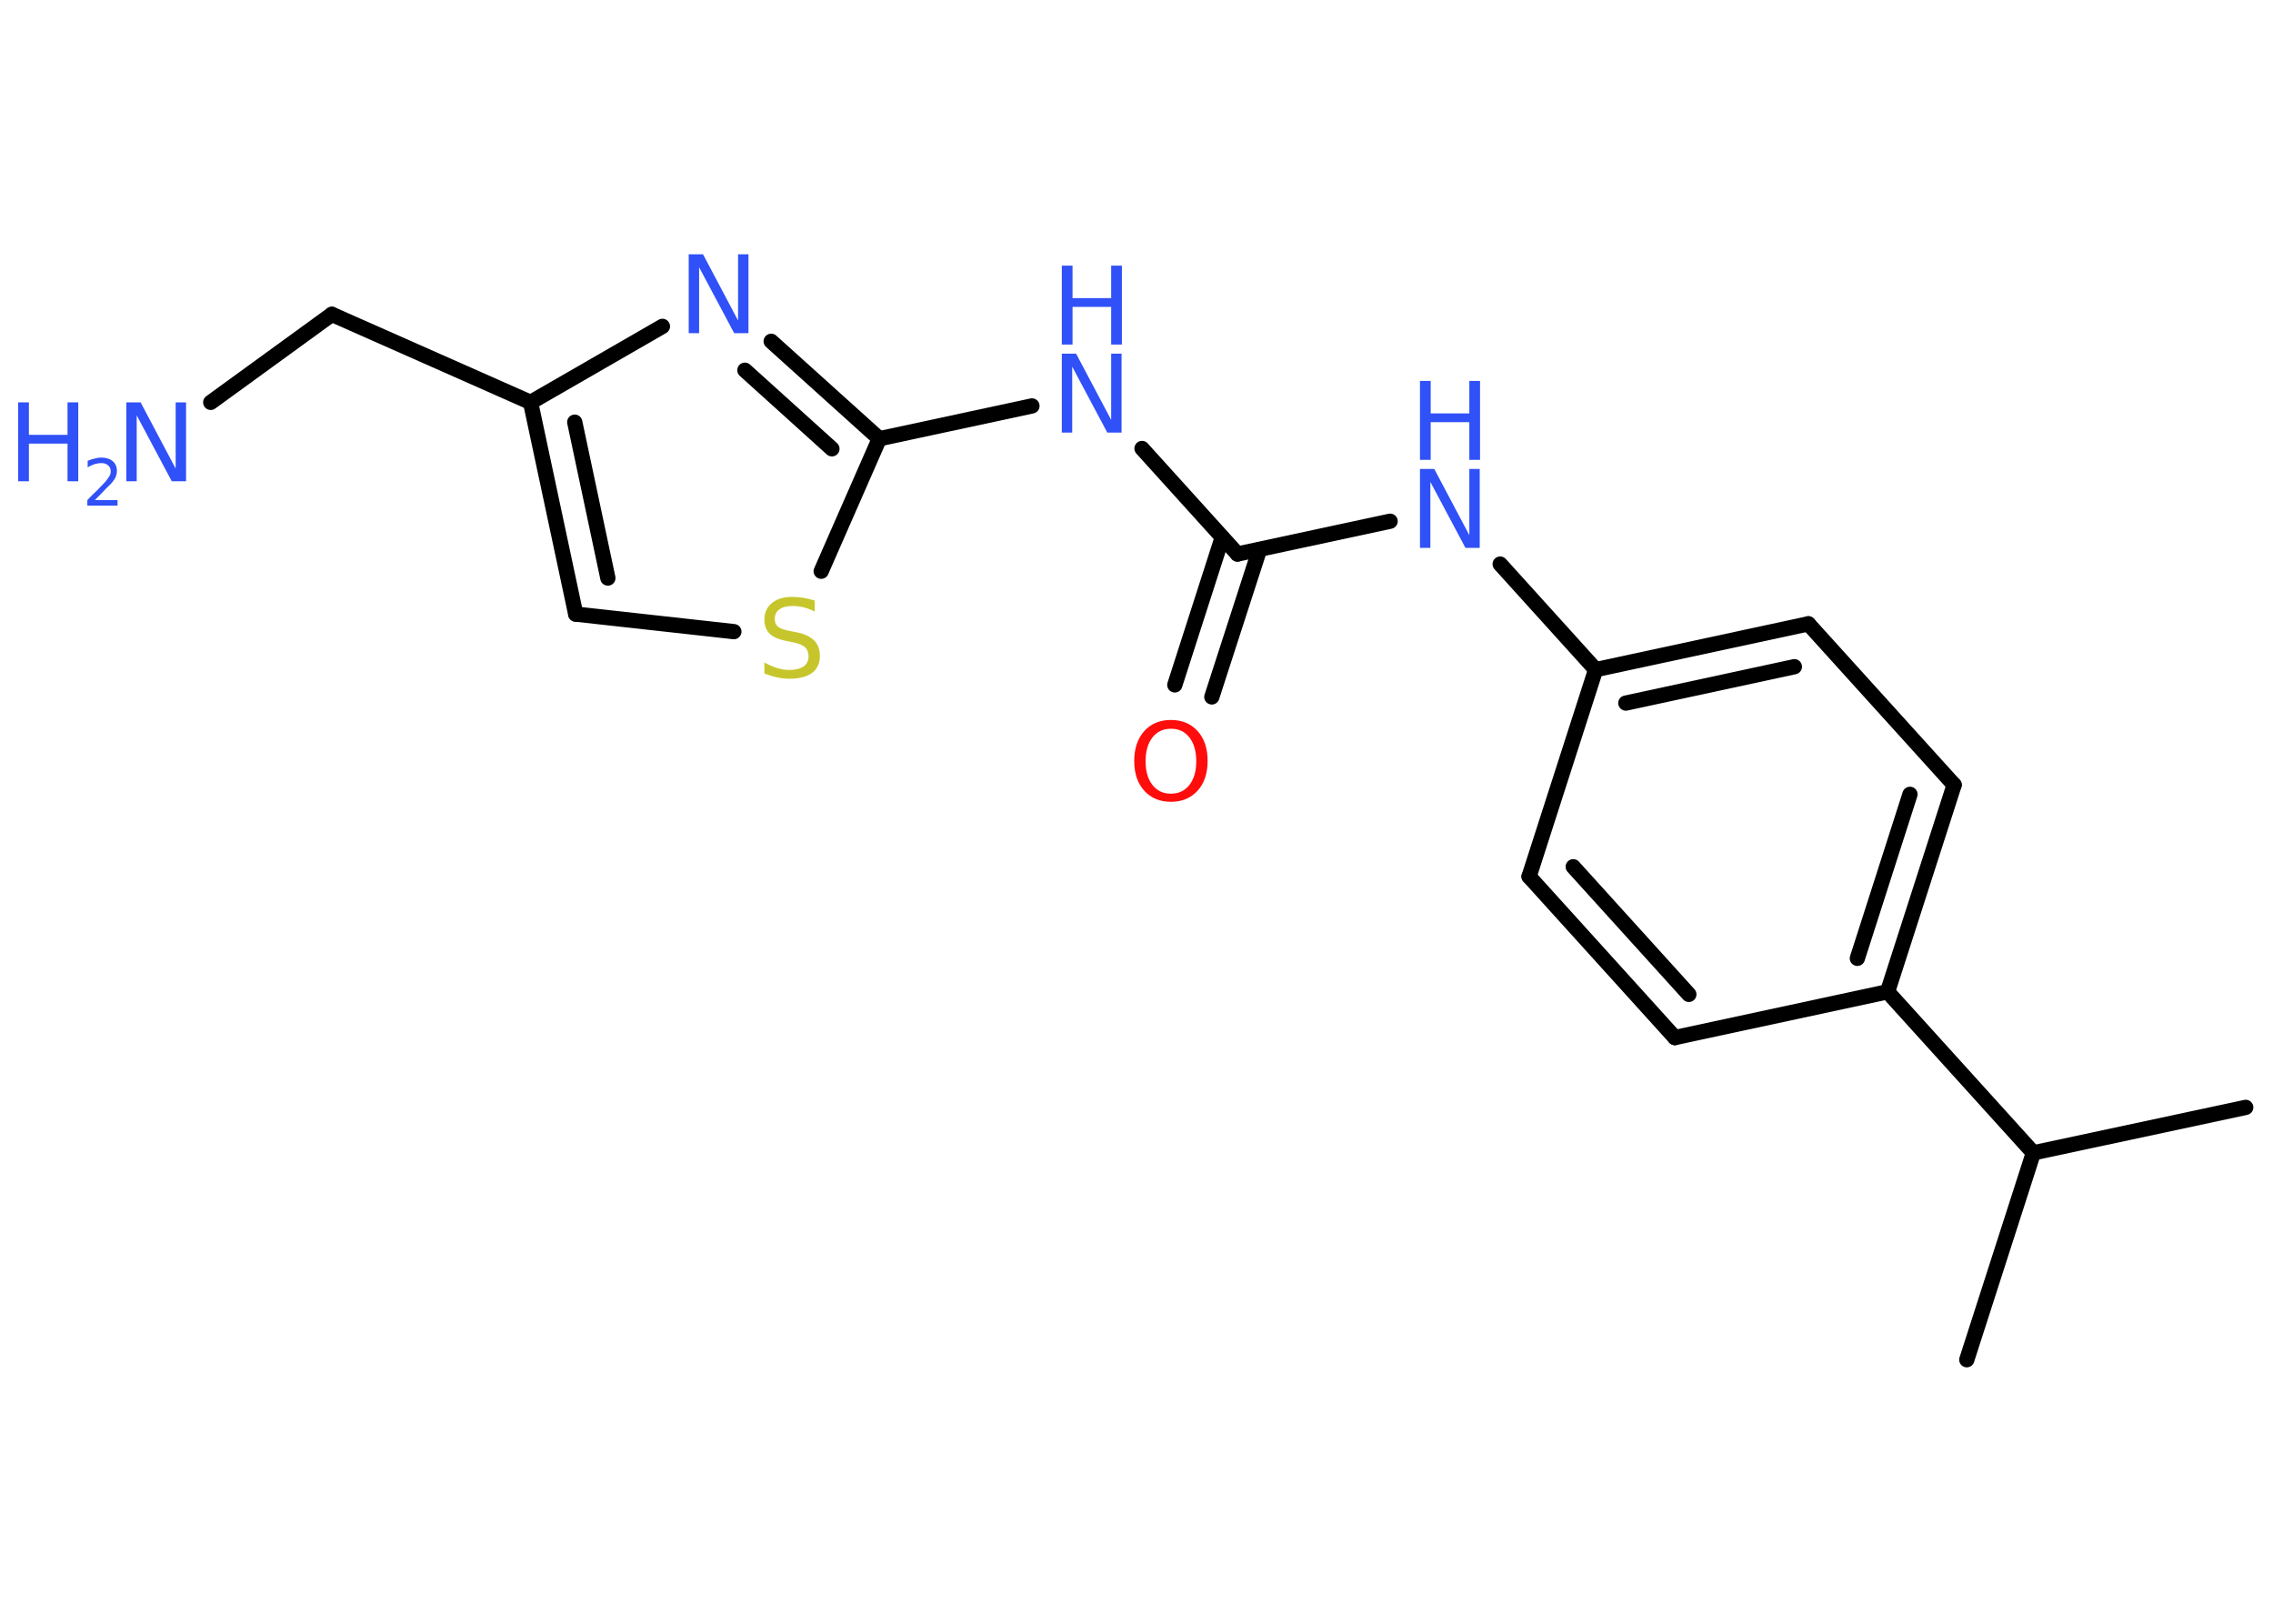 <?xml version='1.0' encoding='UTF-8'?>
<!DOCTYPE svg PUBLIC "-//W3C//DTD SVG 1.1//EN" "http://www.w3.org/Graphics/SVG/1.1/DTD/svg11.dtd">
<svg version='1.2' xmlns='http://www.w3.org/2000/svg' xmlns:xlink='http://www.w3.org/1999/xlink' width='70.0mm' height='50.0mm' viewBox='0 0 70.0 50.0'>
  <desc>Generated by the Chemistry Development Kit (http://github.com/cdk)</desc>
  <g stroke-linecap='round' stroke-linejoin='round' stroke='#000000' stroke-width='.47' fill='#3050F8'>
    <rect x='.0' y='.0' width='70.0' height='50.0' fill='#FFFFFF' stroke='none'/>
    <g id='mol1' class='mol'>
      <line id='mol1bnd1' class='bond' x1='69.16' y1='34.1' x2='62.62' y2='35.5'/>
      <line id='mol1bnd2' class='bond' x1='62.62' y1='35.5' x2='60.57' y2='41.87'/>
      <line id='mol1bnd3' class='bond' x1='62.62' y1='35.5' x2='58.13' y2='30.54'/>
      <g id='mol1bnd4' class='bond'>
        <line x1='58.13' y1='30.54' x2='60.18' y2='24.17'/>
        <line x1='57.2' y1='29.51' x2='58.82' y2='24.46'/>
      </g>
      <line id='mol1bnd5' class='bond' x1='60.18' y1='24.17' x2='55.69' y2='19.21'/>
      <g id='mol1bnd6' class='bond'>
        <line x1='55.69' y1='19.21' x2='49.14' y2='20.62'/>
        <line x1='55.26' y1='20.53' x2='50.07' y2='21.65'/>
      </g>
      <line id='mol1bnd7' class='bond' x1='49.14' y1='20.62' x2='46.2' y2='17.37'/>
      <line id='mol1bnd8' class='bond' x1='42.81' y1='16.05' x2='38.11' y2='17.06'/>
      <g id='mol1bnd9' class='bond'>
        <line x1='38.79' y1='16.92' x2='37.32' y2='21.46'/>
        <line x1='37.64' y1='16.55' x2='36.18' y2='21.09'/>
      </g>
      <line id='mol1bnd10' class='bond' x1='38.11' y1='17.06' x2='35.17' y2='13.81'/>
      <line id='mol1bnd11' class='bond' x1='31.78' y1='12.5' x2='27.08' y2='13.51'/>
      <g id='mol1bnd12' class='bond'>
        <line x1='27.08' y1='13.51' x2='23.75' y2='10.51'/>
        <line x1='25.62' y1='13.82' x2='22.94' y2='11.4'/>
      </g>
      <line id='mol1bnd13' class='bond' x1='20.4' y1='10.05' x2='16.34' y2='12.39'/>
      <line id='mol1bnd14' class='bond' x1='16.34' y1='12.39' x2='10.22' y2='9.68'/>
      <line id='mol1bnd15' class='bond' x1='10.22' y1='9.68' x2='6.49' y2='12.39'/>
      <g id='mol1bnd16' class='bond'>
        <line x1='16.34' y1='12.39' x2='17.73' y2='18.91'/>
        <line x1='17.7' y1='13.0' x2='18.72' y2='17.8'/>
      </g>
      <line id='mol1bnd17' class='bond' x1='17.73' y1='18.91' x2='22.6' y2='19.45'/>
      <line id='mol1bnd18' class='bond' x1='27.08' y1='13.51' x2='25.29' y2='17.59'/>
      <line id='mol1bnd19' class='bond' x1='49.14' y1='20.62' x2='47.09' y2='26.99'/>
      <g id='mol1bnd20' class='bond'>
        <line x1='47.09' y1='26.99' x2='51.58' y2='31.95'/>
        <line x1='48.45' y1='26.69' x2='52.01' y2='30.62'/>
      </g>
      <line id='mol1bnd21' class='bond' x1='58.13' y1='30.54' x2='51.58' y2='31.95'/>
      <g id='mol1atm8' class='atom'>
        <path d='M43.73 14.44h.44l1.08 2.04v-2.04h.32v2.43h-.44l-1.08 -2.03v2.03h-.32v-2.43z' stroke='none'/>
        <path d='M43.73 11.73h.33v1.0h1.19v-1.0h.33v2.43h-.33v-1.16h-1.19v1.16h-.33v-2.43z' stroke='none'/>
      </g>
      <path id='mol1atm10' class='atom' d='M36.06 22.44q-.36 .0 -.57 .27q-.21 .27 -.21 .73q.0 .46 .21 .73q.21 .27 .57 .27q.36 .0 .57 -.27q.21 -.27 .21 -.73q.0 -.46 -.21 -.73q-.21 -.27 -.57 -.27zM36.06 22.17q.51 .0 .82 .34q.31 .34 .31 .92q.0 .58 -.31 .92q-.31 .34 -.82 .34q-.51 .0 -.82 -.34q-.31 -.34 -.31 -.92q.0 -.57 .31 -.92q.31 -.34 .82 -.34z' stroke='none' fill='#FF0D0D'/>
      <g id='mol1atm11' class='atom'>
        <path d='M32.7 10.89h.44l1.08 2.04v-2.04h.32v2.43h-.44l-1.08 -2.03v2.03h-.32v-2.43z' stroke='none'/>
        <path d='M32.7 8.18h.33v1.0h1.19v-1.0h.33v2.43h-.33v-1.16h-1.19v1.16h-.33v-2.43z' stroke='none'/>
      </g>
      <path id='mol1atm13' class='atom' d='M21.21 7.83h.44l1.08 2.04v-2.04h.32v2.43h-.44l-1.08 -2.03v2.03h-.32v-2.43z' stroke='none'/>
      <g id='mol1atm16' class='atom'>
        <path d='M3.89 12.39h.44l1.08 2.04v-2.04h.32v2.43h-.44l-1.08 -2.03v2.03h-.32v-2.43z' stroke='none'/>
        <path d='M.56 12.39h.33v1.0h1.19v-1.0h.33v2.43h-.33v-1.16h-1.19v1.16h-.33v-2.43z' stroke='none'/>
        <path d='M2.93 15.4h.69v.17h-.93v-.17q.11 -.12 .31 -.31q.19 -.2 .24 -.25q.09 -.11 .13 -.18q.04 -.07 .04 -.14q.0 -.12 -.08 -.19q-.08 -.07 -.21 -.07q-.09 .0 -.2 .03q-.1 .03 -.22 .1v-.2q.12 -.05 .22 -.07q.1 -.03 .19 -.03q.23 .0 .36 .11q.13 .11 .13 .3q.0 .09 -.03 .17q-.03 .08 -.12 .19q-.02 .03 -.16 .16q-.13 .14 -.37 .38z' stroke='none'/>
      </g>
      <path id='mol1atm18' class='atom' d='M25.09 18.51v.32q-.18 -.09 -.35 -.13q-.17 -.04 -.32 -.04q-.27 .0 -.41 .1q-.15 .1 -.15 .3q.0 .16 .1 .24q.1 .08 .37 .13l.2 .04q.36 .07 .54 .25q.18 .18 .18 .47q.0 .35 -.24 .53q-.24 .18 -.7 .18q-.17 .0 -.37 -.04q-.19 -.04 -.4 -.12v-.34q.2 .11 .39 .17q.19 .06 .38 .06q.28 .0 .44 -.11q.15 -.11 .15 -.31q.0 -.18 -.11 -.28q-.11 -.1 -.36 -.15l-.2 -.04q-.37 -.07 -.53 -.23q-.16 -.16 -.16 -.43q.0 -.32 .23 -.51q.23 -.19 .63 -.19q.17 .0 .35 .03q.18 .03 .36 .09z' stroke='none' fill='#C6C62C'/>
    </g>
  </g>
</svg>
